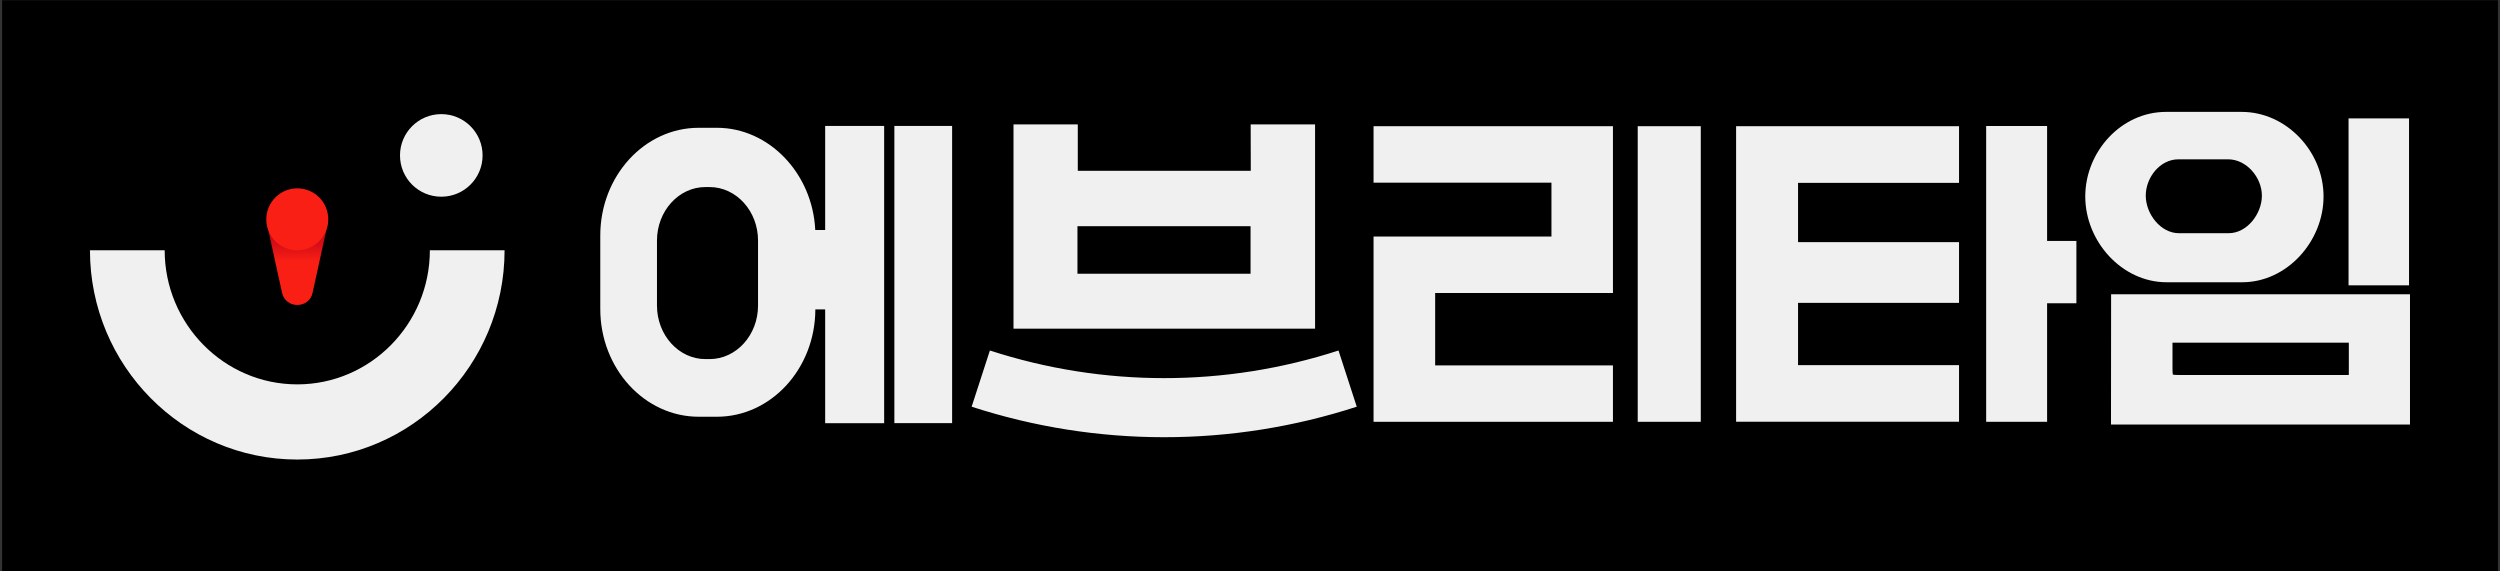 <?xml version="1.0" encoding="utf-8"?>
<!-- Generator: Adobe Illustrator 28.0.0, SVG Export Plug-In . SVG Version: 6.00 Build 0)  -->
<svg version="1.1" id="레이어_1" xmlns="http://www.w3.org/2000/svg" xmlns:xlink="http://www.w3.org/1999/xlink" x="0px"
	 y="0px" viewBox="0 0 4480 1024" style="enable-background:new 0 0 4480 1024;" xml:space="preserve">
<rect x="0" y="0" width="4480" height="1024" fill="#333333" stroke="none"/>
<style type="text/css">
	.st0{fill:#F0F0F0;}
	.st1{fill:url(#SVGID_1_);}
	.st2{fill:#F91F15;}
	.st3{fill-rule:evenodd;clip-rule:evenodd;fill:#F0F0F0;}
	.st4{fill:#292929;}
	.st5{fill:url(#SVGID_00000071517343209777008220000009091100896482781611_);}
	.st6{fill-rule:evenodd;clip-rule:evenodd;fill:#292929;}
</style>
<rect x="3.8" y="0.4" width="4472.5" height="1023.2"/>
<g>
	<path class="st0" d="M790.8,352.5c40.9,0,74-33.1,74-74s-33.1-74-74-74s-74,33.1-74,74S749.8,352.5,790.8,352.5z"/>
	<path class="st0" d="M904.2,448.5H770.3c0,132.1-106.4,240.3-237.6,240.3S295.1,580.6,295.1,448.5H161.2
		c0,206.5,166.3,375,371.5,375S904.2,655,904.2,448.5L904.2,448.5z"/>
	
		<linearGradient id="SVGID_1_" gradientUnits="userSpaceOnUse" x1="532.75" y1="-1933.789" x2="532.75" y2="-2081.789" gradientTransform="matrix(1 0 0 -1 0 -1535.289)">
		<stop  offset="0" style="stop-color:#BC0017"/>
		<stop  offset="0.11" style="stop-color:#C30416"/>
		<stop  offset="0.28" style="stop-color:#D90F16"/>
		<stop  offset="0.47" style="stop-color:#F91F15"/>
	</linearGradient>
	<path class="st1" d="M580.5,398.5H477.8l27.7,126.4c2.8,12.9,13.8,21.6,27.3,21.6s24.6-8.7,27.3-21.6l27.7-126.4H580.5z"/>
	<path class="st2" d="M572,353.7c-10.5-10.4-24.5-16.2-39.3-16.2c-30.6,0-55.5,24.9-55.5,55.5s24.9,55.5,55.5,55.5
		s55.5-24.9,55.5-55.5C588.2,378.2,582.5,364.2,572,353.7z"/>
	<path class="st3" d="M3881.6,200.5H4017c80.4,0,146.8,71.1,146.8,151.5s-65.4,153.8-145.8,153.8h-135.4
		c-80.4,0-145.8-73.4-145.8-153.8C3736.9,271.6,3801.2,200.5,3881.6,200.5z M3993.9,417.9c32.7,0,59.4-34.6,59.4-67.3
		s-27.6-65.1-60.4-65.1h-89.3c-32.7,0-58.4,32.3-58.4,65.1c0,32.7,26.6,67.3,59.4,67.3H3993.9L3993.9,417.9z M4317,212.2h-108.4
		v299.1H4317V212.2z M3783.1,527.3v11.3c0,14.2-0.1,200.4-0.2,217v5.1h5.1c105.4,0.1,258.2,0.1,363.6,0.1h167.1V527.3H3783.1z
		 M3893.1,658.8c0-9,0-17.9,0-27v-6.9v-10.8h316v57.8c-1.5,0.1-3,0.1-4.5,0.1c-107.4,0-190.3,0-297.7,0c-2.6,0-10.1,0-13.1-0.7
		C3893.1,668.5,3893.1,661.4,3893.1,658.8L3893.1,658.8z M3668.4,225.8v205.9h52.5v111.7h-52.5v212.5h-109.2V225.8H3668.4z
		 M3510.6,226.2v101.5h-288.5v106.2h288.5v108.9h-288.5v111.5h288.5v101.5h-399.5V226.2L3510.6,226.2L3510.6,226.2z M2890.4,525
		V226.2h-429v101.1h318.8v96.6h-318.8v332h429V654.8h-318.6V525H2890.4z M3047.8,226.2h-113v529.7h113V226.2z M2241.4,306.1
		l-0.2-83.2h115.4V589h-540.4V222.9h115.2v83.2L2241.4,306.1L2241.4,306.1z M1930.8,405.3v85.2h310.2v-85.2H1930.8z M1773.9,628.1
		c203,66,421.7,66,624.7,0c10.9,33.6,21.8,67.1,32.7,100.7c-224.3,72.9-465.9,72.9-690.1,0c8.8-26.9,17.5-53.9,26.2-80.8
		L1773.9,628.1z M1478.7,225.9v186.3h-17.6v-0.4h-0.2C1456,310.6,1378,229,1284.7,229h-32.6c-97.3,0-176.4,86.6-176.4,193v131.8
		c0,106.4,79.1,193,176.4,193h32.6c97.1,0,176.1-86.2,176.4-192.3h17.6v203.9h105.7V225.7h-105.7L1478.7,225.9L1478.7,225.9z
		 M1358.4,431.1v116.5c0,52.8-38.9,95.9-86.8,95.9h-7.5c-47.8,0-86.8-43-86.8-95.9V431.1c0-52.8,38.9-95.9,86.8-95.9h7.5
		C1319.6,335.3,1358.4,378.3,1358.4,431.1z M1602.7,225.7h103.5v532.5h-103.5V225.7z"/>
</g>
<g>
	<g>
		<path class="st4" d="M790.8-901.1c40.9,0,74-33.1,74-74c0-40.9-33.1-74-74-74s-74,33.1-74,74C716.8-934.2,749.9-901.1,790.8-901.1
			z"/>
		<path class="st4" d="M904.2-805.1H770.4c0,132.1-106.4,240.3-237.6,240.3S295.2-673,295.2-805.1h-134c0,206.5,166.3,375,371.5,375
			S904.2-598.6,904.2-805.1L904.2-805.1z"/>
		
			<linearGradient id="SVGID_00000029733473544760226580000007414108617130286219_" gradientUnits="userSpaceOnUse" x1="532.8" y1="1773.909" x2="532.8" y2="1921.909" gradientTransform="matrix(1 0 0 1 0 -2629.054)">
			<stop  offset="0" style="stop-color:#BC0017"/>
			<stop  offset="0.11" style="stop-color:#C30416"/>
			<stop  offset="0.28" style="stop-color:#D90F16"/>
			<stop  offset="0.47" style="stop-color:#F91F15"/>
		</linearGradient>
		<path style="fill:url(#SVGID_00000029733473544760226580000007414108617130286219_);" d="M580.5-855.1H477.8l27.7,126.4
			c2.8,12.9,13.8,21.6,27.3,21.6s24.6-8.7,27.3-21.6l27.7-126.4H580.5L580.5-855.1z"/>
		<path class="st2" d="M572-899.9c-10.5-10.5-24.4-16.2-39.3-16.2c-30.6,0-55.5,24.9-55.5,55.5c0,30.6,24.9,55.5,55.5,55.5
			s55.5-24.9,55.5-55.5C588.2-875.4,582.5-889.4,572-899.9z"/>
	</g>
	<g>
		<path class="st6" d="M3881.7-1053.1H4017c80.4,0,146.8,71.1,146.8,151.5s-65.4,153.8-145.8,153.8h-135.4
			c-80.4,0-145.8-73.4-145.8-153.8C3736.9-982,3801.3-1053.1,3881.7-1053.1z M3993.9-835.7c32.7,0,59.4-34.6,59.4-67.3
			s-27.6-65.1-60.4-65.1h-89.3c-32.7,0-58.4,32.3-58.4,65.1c0,32.7,26.6,67.3,59.4,67.3H3993.9L3993.9-835.7z M4317-1041.4h-108.4
			v299.1H4317V-1041.4z M3783.1-726.3v11.3c0,14.2-0.1,200.4-0.2,217v5.1h5.1c105.4,0.1,258.2,0.1,363.6,0.1h167.1v-233.5H3783.1z
			 M3893-594.8c0-9,0-17.9,0-27v-6.9v-10.8h316v57.8c-1.5,0.1-3,0.1-4.5,0.1c-107.4,0-190.3,0-297.7,0c-2.6,0-10.1,0-13.1-0.7
			C3893-585.1,3893-592.2,3893-594.8L3893-594.8z M3668.3-1027.8v205.9h52.5v111.7h-52.5v212.5h-109.2v-530.1H3668.3z
			 M3510.6-1027.4v101.5h-288.5v106.2h288.5v108.9h-288.5v111.5h288.5v101.5h-399.5v-529.6H3510.6z M2890.4-728.6v-298.8h-429v101.1
			h318.8v96.6h-318.8v332h429v-101.1h-318.6v-129.8H2890.4z M3047.8-1027.4h-113.1v529.7h113.1V-1027.4z M2241.3-947.5l-0.2-83.2
			h115.4v366.1h-540.4v-366.1h115.2v83.2H2241.3L2241.3-947.5z M1930.9-848.3v85.2h310.2v-85.2H1930.9z M1774-625.5
			c203,66,421.7,66,624.7,0c10.9,33.6,21.8,67.1,32.7,100.7c-224.3,72.9-465.9,72.9-690.1,0c8.8-26.9,17.5-53.9,26.2-80.8
			L1774-625.5z M1478.7-1027.7v186.3h-17.6v-0.4h-0.2c-4.9-101.2-82.9-182.8-176.2-182.8h-32.6c-97.3,0-176.4,86.6-176.4,193v131.8
			c0,106.4,79.1,193,176.4,193h32.6c97.1,0,176.1-86.2,176.4-192.3h17.6v203.9h105.7v-532.7h-105.7L1478.7-1027.7L1478.7-1027.7z
			 M1358.4-822.5V-706c0,52.8-38.9,95.9-86.8,95.9h-7.5c-47.8,0-86.8-43-86.8-95.9v-116.5c0-52.8,38.9-95.9,86.8-95.9h7.5
			C1319.5-918.3,1358.4-875.3,1358.4-822.5z M1602.7-1027.9h103.5v532.5h-103.5V-1027.9z"/>
	</g>
</g>
</svg>
